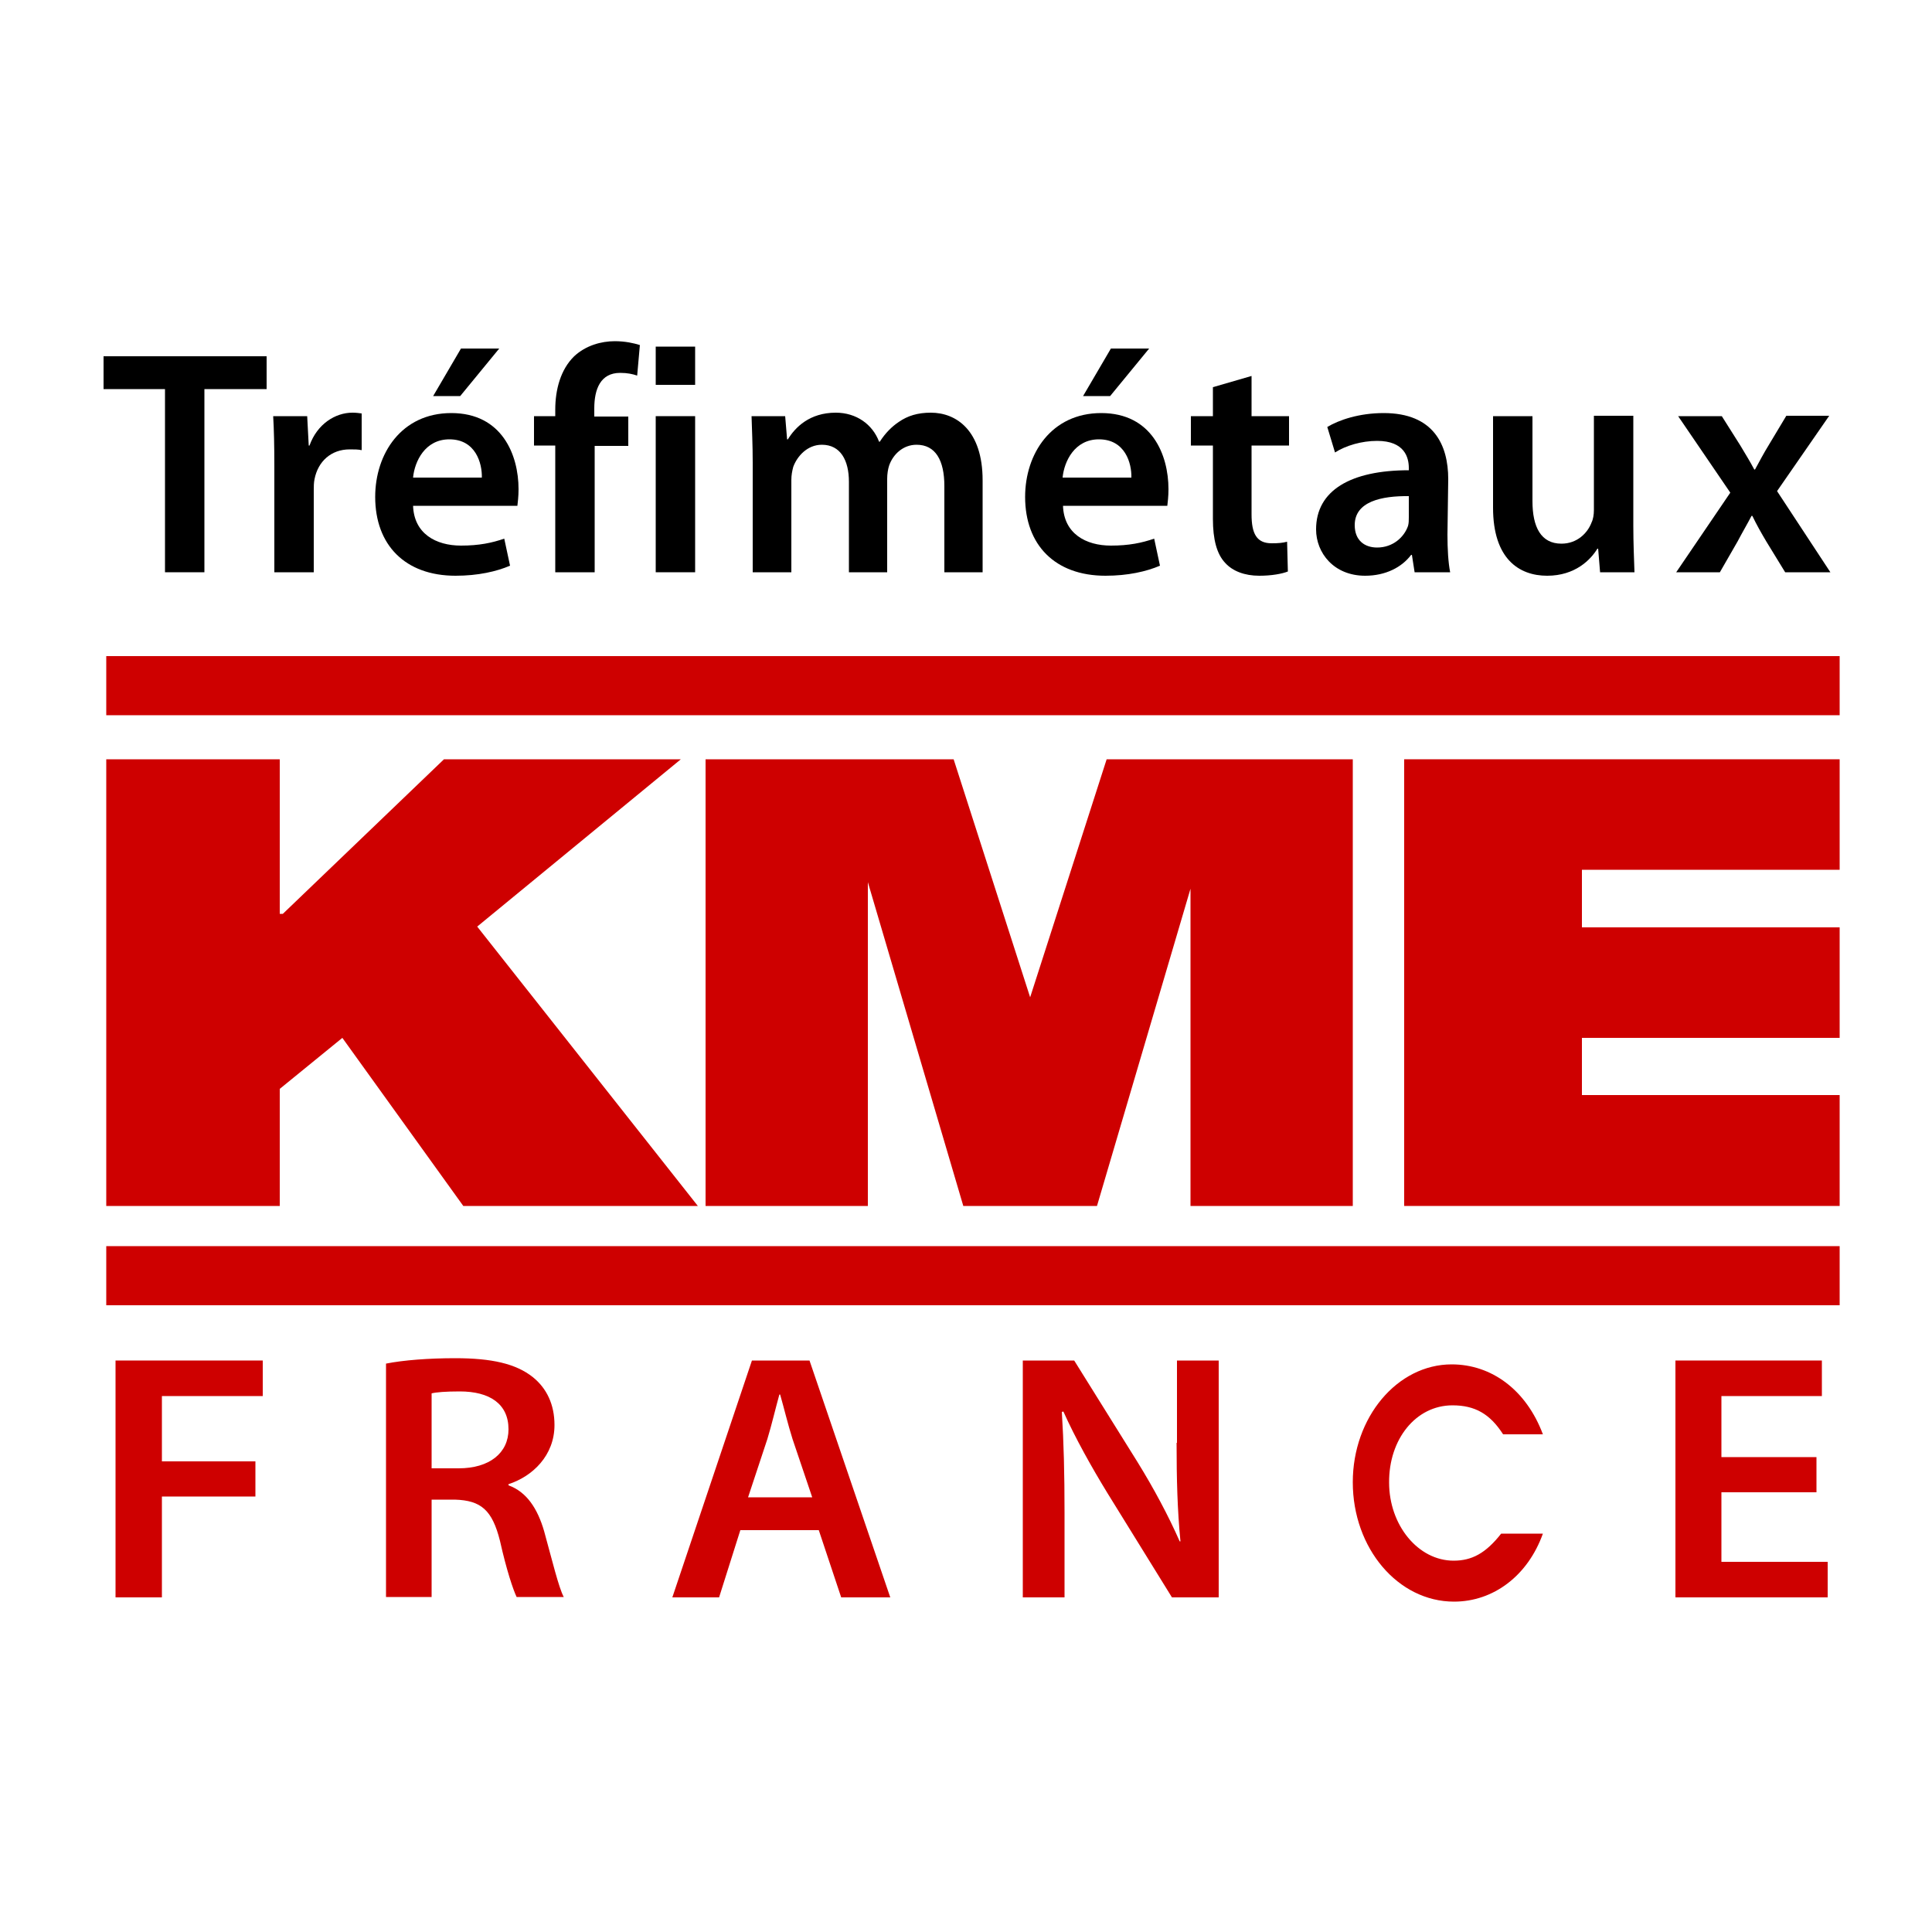 <?xml version="1.0" encoding="utf-8"?>
<!-- Generator: Adobe Illustrator 19.1.0, SVG Export Plug-In . SVG Version: 6.00 Build 0)  -->
<svg version="1.1" id="Calque_1" xmlns="http://www.w3.org/2000/svg" xmlns:xlink="http://www.w3.org/1999/xlink" x="0px" y="0px"
	 viewBox="-345 170.9 500 500" style="enable-background:new -345 170.9 500 500;" xml:space="preserve">
<style type="text/css">
	.st0{fill:#CE0000;}
</style>
<path d="M-302.3,271.6h-15.9v-8.5h42.2v8.5h-16.1V319h-10.2V271.6z"/>
<path d="M-274,291.6c0-5.5-0.1-9.5-0.3-13h8.8l0.4,7.6h0.2c2-5.6,6.7-8.5,11.1-8.5c1,0,1.6,0.1,2.4,0.2v9.5
	c-0.9-0.2-1.8-0.2-3.1-0.2c-4.8,0-8.2,3.1-9.1,7.7c-0.2,0.9-0.2,2-0.2,3.1v21H-274V291.6z"/>
<path d="M-238.1,301.7c0.2,7.3,5.9,10.4,12.4,10.4c4.7,0,8-0.7,11.2-1.8l1.5,7c-3.5,1.5-8.3,2.6-14.1,2.6c-13.1,0-20.8-8-20.8-20.4
	c0-11.2,6.8-21.7,19.7-21.7c13.1,0,17.4,10.8,17.4,19.7c0,1.9-0.2,3.4-0.3,4.3H-238.1L-238.1,301.7z M-220.3,294.5
	c0.1-3.7-1.6-9.9-8.4-9.9c-6.3,0-9,5.7-9.4,9.9C-238.1,294.5-220.3,294.5-220.3,294.5z M-215.8,261.1l-10.1,12.3h-7l7.2-12.3H-215.8
	z"/>
<path d="M-201.3,319v-32.8h-5.5v-7.6h5.5v-1.7c0-5.2,1.4-10.4,4.9-13.8c3-2.8,7-3.9,10.5-3.9c2.7,0,4.9,0.5,6.5,1l-0.7,7.9
	c-1.2-0.4-2.5-0.7-4.4-0.7c-5.1,0-6.7,4.2-6.7,9.2v2.1h8.8v7.6h-8.7V319L-201.3,319L-201.3,319z"/>
<path d="M-175.3,319v-40.4h10.2V319L-175.3,319L-175.3,319z"/>
<path d="M-175.3,270.5v-9.9h10.2v9.9C-165.1,270.5-175.3,270.5-175.3,270.5z"/>
<path d="M-150.2,290.6c0-4.6-0.2-8.5-0.3-12h8.7l0.5,6h0.2c1.9-3.1,5.6-6.9,12.4-6.9c5.3,0,9.5,3,11.2,7.5h0.2
	c1.4-2.2,3.1-3.9,4.9-5.1c2.3-1.6,4.9-2.4,8.3-2.4c6.6,0,13.4,4.6,13.4,17.5V319h-9.9v-22.3c0-6.7-2.3-10.7-7.2-10.7
	c-3.5,0-6.1,2.5-7.1,5.4c-0.3,0.9-0.5,2.2-0.5,3.4V319h-9.9v-23.4c0-5.6-2.2-9.6-7-9.6c-3.8,0-6.4,3-7.4,5.7
	c-0.3,1.1-0.5,2.2-0.5,3.4V319h-10V290.6z"/>
<path d="M-69.9,301.7c0.2,7.3,5.9,10.4,12.4,10.4c4.7,0,8-0.7,11.2-1.8l1.5,7c-3.5,1.5-8.3,2.6-14.1,2.6c-13.1,0-20.8-8-20.8-20.4
	c0-11.2,6.8-21.7,19.7-21.7c13.1,0,17.4,10.8,17.4,19.7c0,1.9-0.2,3.4-0.3,4.3H-69.9L-69.9,301.7z M-52.2,294.5
	c0.1-3.7-1.6-9.9-8.4-9.9c-6.3,0-9,5.7-9.4,9.9C-69.9,294.5-52.2,294.5-52.2,294.5z M-47.6,261.1l-10.1,12.3h-7l7.2-12.3H-47.6z"/>
<path d="M-21.1,268.2v10.4h9.7v7.6h-9.7v17.8c0,5,1.3,7.5,5.2,7.5c1.8,0,2.8-0.1,4-0.4l0.2,7.7c-1.5,0.6-4.2,1.1-7.4,1.1
	c-3.8,0-6.9-1.2-8.8-3.3c-2.2-2.3-3.2-6.1-3.2-11.4v-19h-5.7v-7.6h5.7v-7.5L-21.1,268.2z"/>
<path d="M29.6,309.3c0,3.6,0.2,7.2,0.7,9.7h-9.2l-0.7-4.5h-0.2c-2.4,3.2-6.6,5.4-11.9,5.4c-8.1,0-12.7-5.9-12.7-12
	c0-10.1,9-15.3,24-15.3V292c0-2.7-1.1-7-8.2-7c-4,0-8.1,1.2-10.9,3l-2-6.6c3-1.8,8.2-3.6,14.6-3.6c12.9,0,16.7,8.2,16.7,17.1
	L29.6,309.3L29.6,309.3z M19.7,299.3c-7.2-0.1-14.1,1.4-14.1,7.5c0,4,2.6,5.8,5.8,5.8c4.1,0,7-2.7,8-5.6c0.2-0.7,0.2-1.5,0.2-2.2
	V299.3z"/>
<path d="M77.7,306.9c0,4.8,0.2,8.8,0.3,12.1h-8.9l-0.5-6.1h-0.2c-1.7,2.8-5.7,7-13,7c-7.3,0-14-4.4-14-17.6v-23.7h10.2v22
	c0,6.7,2.2,11,7.5,11c4.1,0,6.8-2.8,7.8-5.5c0.4-0.8,0.6-2,0.6-3.2v-24.4h10.2L77.7,306.9L77.7,306.9z"/>
<path d="M100.6,278.6l4.8,7.6c1.3,2.2,2.5,4.1,3.6,6.2h0.2c1.2-2.2,2.3-4.3,3.6-6.4l4.5-7.5h11.1L114.9,298l13.8,21H117l-4.9-8
	c-1.3-2.2-2.5-4.3-3.6-6.6h-0.2c-1.2,2.3-2.4,4.3-3.6,6.6l-4.6,8H88.8l14-20.6l-13.5-19.8L100.6,278.6L100.6,278.6z"/>
<polygon class="st0" points="-315.1,584.3 -303.1,584.3 -303.1,558.2 -278.9,558.2 -278.9,549.1 -303.1,549.1 -303.1,532.2 
	-277,532.2 -277,523 -315.1,523 "/>
<path class="st0" d="M-213.4,555.3v-0.3c6.2-2,11.9-7.4,11.9-15.3c0-5.3-2-9.5-5.6-12.4c-4.4-3.5-10.7-4.9-20.1-4.9
	c-6.8,0-13.4,0.5-17.9,1.4v60.4h11.8v-25.2h6c6.8,0.2,9.7,2.7,11.7,10.7c1.7,7.6,3.4,12.6,4.3,14.5h12.2c-1.3-2.4-3-9.5-5.1-17.1
	C-205.9,561.3-208.7,557-213.4,555.3z M-226.3,550.9h-7v-19.4c1.2-0.3,3.6-0.5,7.3-0.5c7.7,0,12.6,3.2,12.6,9.8
	C-213.4,546.9-218.3,550.9-226.3,550.9z"/>
<path class="st0" d="M-150.4,523l-20.6,61.3h12.1l5.5-17.4h20.3l5.8,17.4h12.7l-20.9-61.3H-150.4z M-151.4,558.4l5-15.1
	c1.1-3.6,2.1-7.9,3.1-11.5h0.2c1,3.5,2,7.7,3.2,11.5l5.1,15.1H-151.4z"/>
<path class="st0" d="M-40.5,544.3c0,9.4,0.2,17.3,1,25.5h-0.2c-2.9-6.6-6.7-13.7-10.9-20.5L-67,523h-13.3v61.3h10.8v-21.9
	c0-10.1-0.2-18.2-0.7-26.1l0.4-0.1c3.1,6.9,7.3,14.4,11.4,21.1l16.7,27h12.1V523h-10.8V544.3z"/>
<path class="st0" d="M30.9,534.6c5.8,0,9.7,2.2,13.1,7.5h10.3C50,530.6,41,524,30.7,524c-14.1,0-25.6,13.7-25.6,30.5
	c0,17.1,11.7,30.9,26.2,30.9c10.2,0,19.1-6.7,23-17.6H43.5c-4,5.1-7.6,7-12.3,7c-9.2,0-16.7-9.2-16.7-20.2
	C14.4,543.4,21.4,534.6,30.9,534.6z"/>
<polygon class="st0" points="100.5,557.1 125.1,557.1 125.1,548 100.5,548 100.5,532.2 126.5,532.2 126.5,523 88.6,523 88.6,584.3 
	128,584.3 128,575.1 100.5,575.1 "/>
<polygon class="st0" points="-272.6,452.7 -256.4,439.5 -225.1,483 -164.4,483 -221.5,410.7 -168.8,367.4 -230.1,367.4 
	-271.8,407.4 -272.6,407.4 -272.6,367.4 -317.5,367.4 -317.5,483 -272.6,483 "/>
<polygon class="st0" points="20.9,367.4 18.4,367.4 18.4,483 64.4,483 64.4,483 131.1,483 131.1,454.3 64.4,454.3 64.4,439.5 
	131.1,439.5 131.1,410.9 64.4,410.9 64.4,396 131.1,396 131.1,367.4 64.4,367.4 "/>
<rect x="-317.5" y="340.7" class="st0" width="448.6" height="15.3"/>
<rect x="-317.5" y="493.4" class="st0" width="448.6" height="15.3"/>
<polygon class="st0" points="5.1,483 5.1,367.4 -27,367.4 -36.9,367.4 -58.6,367.4 -78.4,429 -98.2,367.4 -120.4,367.4 
	-129.8,367.4 -162.4,367.4 -162.4,483 -120.4,483 -120.4,399.2 -95.7,483 -61.1,483 -36.9,400.9 -36.9,483 "/>
</svg>
